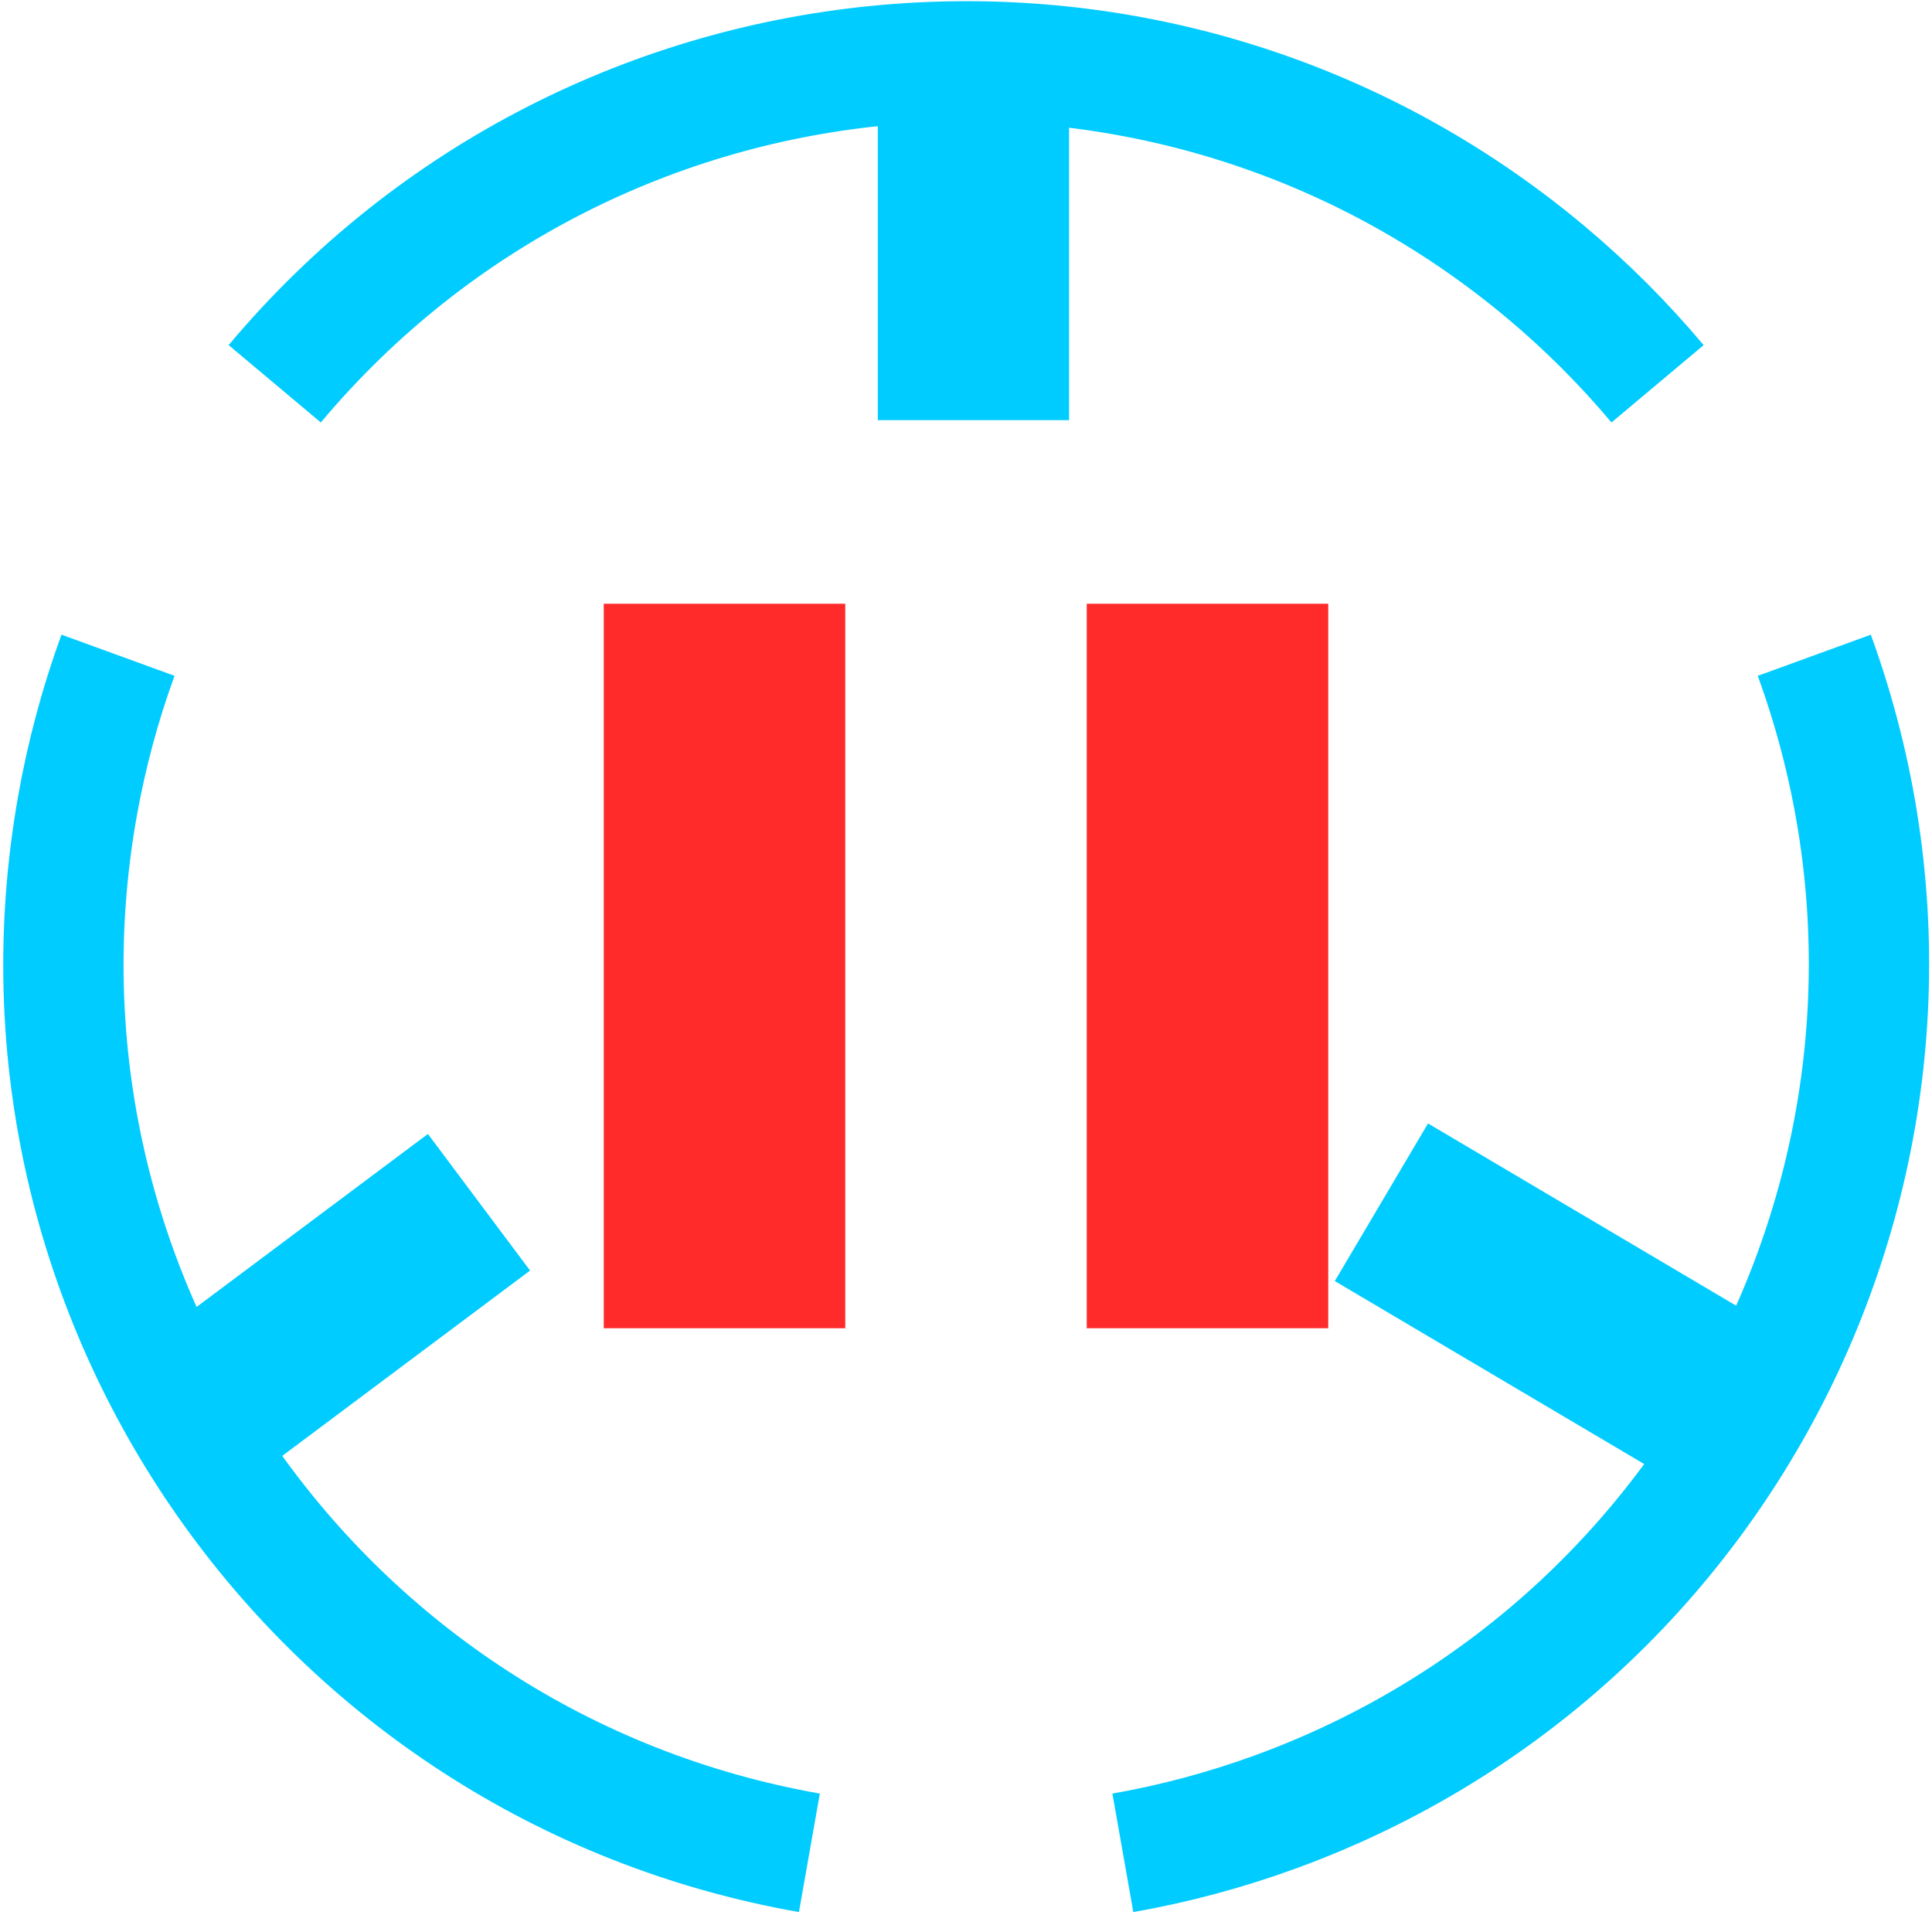 <?xml version="1.0" encoding="UTF-8" standalone="no"?>
<!-- Created with Inkscape (http://www.inkscape.org/) -->

<svg
   xmlns:dc="http://purl.org/dc/elements/1.1/"
   xmlns:cc="http://creativecommons.org/ns#"
   xmlns:rdf="http://www.w3.org/1999/02/22-rdf-syntax-ns#"
   xmlns:svg="http://www.w3.org/2000/svg"
   xmlns="http://www.w3.org/2000/svg"
   xmlns:sodipodi="http://sodipodi.sourceforge.net/DTD/sodipodi-0.dtd"
   xmlns:inkscape="http://www.inkscape.org/namespaces/inkscape"
   width="16px"
   height="16px"
   id="svg3636"
   version="1.1"
   inkscape:version="0.47 r22583"
   sodipodi:docname="paused-icon-tiny.svg"
   inkscape:export-filename="Y:\Projects\RRRTTT\trunk\graphics\running-icon-tiny.ico.png"
   inkscape:export-xdpi="90"
   inkscape:export-ydpi="90">
  <defs
     id="defs3638">
    <inkscape:path-effect
       effect="skeletal"
       id="path-effect2827"
       is_visible="true"
       pattern="M 0,0 0,10 10,5 z"
       copytype="single_stretched"
       prop_scale="1"
       scale_y_rel="false"
       spacing="0"
       normal_offset="0"
       tang_offset="0"
       prop_units="false"
       vertical_pattern="false"
       fuse_tolerance="0" />
    <inkscape:perspective
       sodipodi:type="inkscape:persp3d"
       inkscape:vp_x="0 : 8 : 1"
       inkscape:vp_y="0 : 1000 : 0"
       inkscape:vp_z="16 : 8 : 1"
       inkscape:persp3d-origin="8 : 5.3333333 : 1"
       id="perspective3644" />
    <inkscape:perspective
       id="perspective3662"
       inkscape:persp3d-origin="0.5 : 0.33333333 : 1"
       inkscape:vp_z="1 : 0.5 : 1"
       inkscape:vp_y="0 : 1000 : 0"
       inkscape:vp_x="0 : 0.5 : 1"
       sodipodi:type="inkscape:persp3d" />
  </defs>
  <sodipodi:namedview
     id="base"
     pagecolor="#ffffff"
     bordercolor="#666666"
     borderopacity="1.0"
     inkscape:pageopacity="0.0"
     inkscape:pageshadow="2"
     inkscape:zoom="24.88132"
     inkscape:cx="11.1331"
     inkscape:cy="6.2133042"
     inkscape:current-layer="layer1"
     showgrid="true"
     inkscape:grid-bbox="true"
     inkscape:document-units="px"
     inkscape:snap-grids="true"
     inkscape:window-width="1152"
     inkscape:window-height="808"
     inkscape:window-x="-4"
     inkscape:window-y="-4"
     inkscape:window-maximized="1">
    <inkscape:grid
       type="xygrid"
       id="grid3718"
       empspacing="2"
       visible="true"
       enabled="true"
       snapvisiblegridlinesonly="true"
       spacingx="0.5px"
       spacingy="0.5px" />
  </sodipodi:namedview>
  <g
     id="layer1"
     inkscape:label="Layer 1"
     inkscape:groupmode="layer">
    <g
       id="g3640"
       style="fill:none;stroke:#00ccff;stroke-width:15.33;stroke-miterlimit:4;stroke-opacity:1;stroke-dasharray:none"
       transform="matrix(0.065,0,0,0.065,-5.405,-2.232)">
      <path
         sodipodi:open="true"
         sodipodi:end="4.0142573"
         sodipodi:start="2.268928"
         sodipodi:type="arc"
         style="fill:none;stroke:#00ccff;stroke-width:15.33;stroke-miterlimit:4;stroke-opacity:1;stroke-dasharray:none"
         id="path2828"
         sodipodi:cx="205"
         sodipodi:cy="157.36218"
         sodipodi:rx="115"
         sodipodi:ry="115"
         d="M 131.079,245.457 C 82.426,204.632 76.08,132.095 116.905,83.442 c 4.303,-5.128 9.046,-9.871 14.175,-14.175"
         transform="matrix(-0.866,-0.5,0.5,-0.866,305.097,395.931)" />
      <path
         inkscape:transform-center-y="30.754447"
         inkscape:transform-center-x="-52.823303"
         sodipodi:nodetypes="cc"
         id="path3608"
         d="m 259.158,187.517 45.903,27.149"
         style="fill:none;stroke:#00ccff;stroke-width:23.331;stroke-linecap:butt;stroke-linejoin:miter;stroke-miterlimit:4;stroke-opacity:1;stroke-dasharray:none" />
    </g>
    <g
       id="g3648"
       style="fill:none;stroke:#00ccff;stroke-width:15.33;stroke-miterlimit:4;stroke-opacity:1;stroke-dasharray:none"
       transform="matrix(0.065,0,0,0.065,-5.405,-2.232)">
      <path
         sodipodi:open="true"
         sodipodi:end="6.1086524"
         sodipodi:start="4.3633231"
         transform="matrix(-0.866,-0.5,0.5,-0.866,305.097,395.931)"
         d="m 165.668,49.298 c 59.682,-21.723 125.674,9.05 147.397,68.732 2.29,6.291 4.026,12.77 5.188,19.363"
         sodipodi:ry="115"
         sodipodi:rx="115"
         sodipodi:cy="157.36218"
         sodipodi:cx="205"
         id="path2820"
         style="fill:none;stroke:#00ccff;stroke-width:15.33;stroke-miterlimit:4;stroke-opacity:1;stroke-dasharray:none"
         sodipodi:type="arc" />
      <path
         style="fill:none;stroke:#00ccff;stroke-width:21.732;stroke-linecap:butt;stroke-linejoin:miter;stroke-miterlimit:4;stroke-opacity:1;stroke-dasharray:none"
         d="m 144.181,187.517 -38.024,28.435"
         id="path3622"
         sodipodi:nodetypes="cc"
         inkscape:transform-center-x="43.415592"
         inkscape:transform-center-y="32.976467" />
    </g>
    <g
       id="g3644"
       style="fill:none;stroke:#00ccff;stroke-width:15.33;stroke-miterlimit:4;stroke-opacity:1;stroke-dasharray:none"
       transform="matrix(0.065,0,0,0.065,-5.405,-2.232)">
      <path
         sodipodi:open="true"
         sodipodi:end="1.9198622"
         sodipodi:start="0.17453293"
         transform="matrix(-0.866,-0.5,0.5,-0.866,305.097,395.931)"
         d="m 318.253,177.332 c -11.029,62.548 -70.675,104.312 -133.222,93.283 -6.593,-1.163 -13.072,-2.899 -19.363,-5.188"
         sodipodi:ry="115"
         sodipodi:rx="115"
         sodipodi:cy="157.36218"
         sodipodi:cx="205"
         id="path2830"
         style="fill:none;stroke:#00ccff;stroke-width:15.33;stroke-miterlimit:4;stroke-opacity:1;stroke-dasharray:none"
         sodipodi:type="arc" />
      <path
         style="fill:none;stroke:#00ccff;stroke-width:24.368;stroke-linecap:butt;stroke-linejoin:miter;stroke-miterlimit:4;stroke-opacity:1;stroke-dasharray:none"
         d="m 207.179,87.871 -1e-5,-45.073"
         id="path3626"
         sodipodi:nodetypes="cc"
         inkscape:transform-center-x="0.54117226"
         inkscape:transform-center-y="-51.666455" />
    </g>
    <rect
       style="fill:#ff2a2a;fill-opacity:1;fill-rule:evenodd;stroke:none"
       id="rect3603"
       width="2"
       height="6"
       x="5"
       y="5" />
    <rect
       y="5"
       x="9"
       height="6"
       width="2"
       id="rect3605"
       style="fill:#ff2a2a;fill-opacity:1;fill-rule:evenodd;stroke:none" />
  </g>
</svg>
